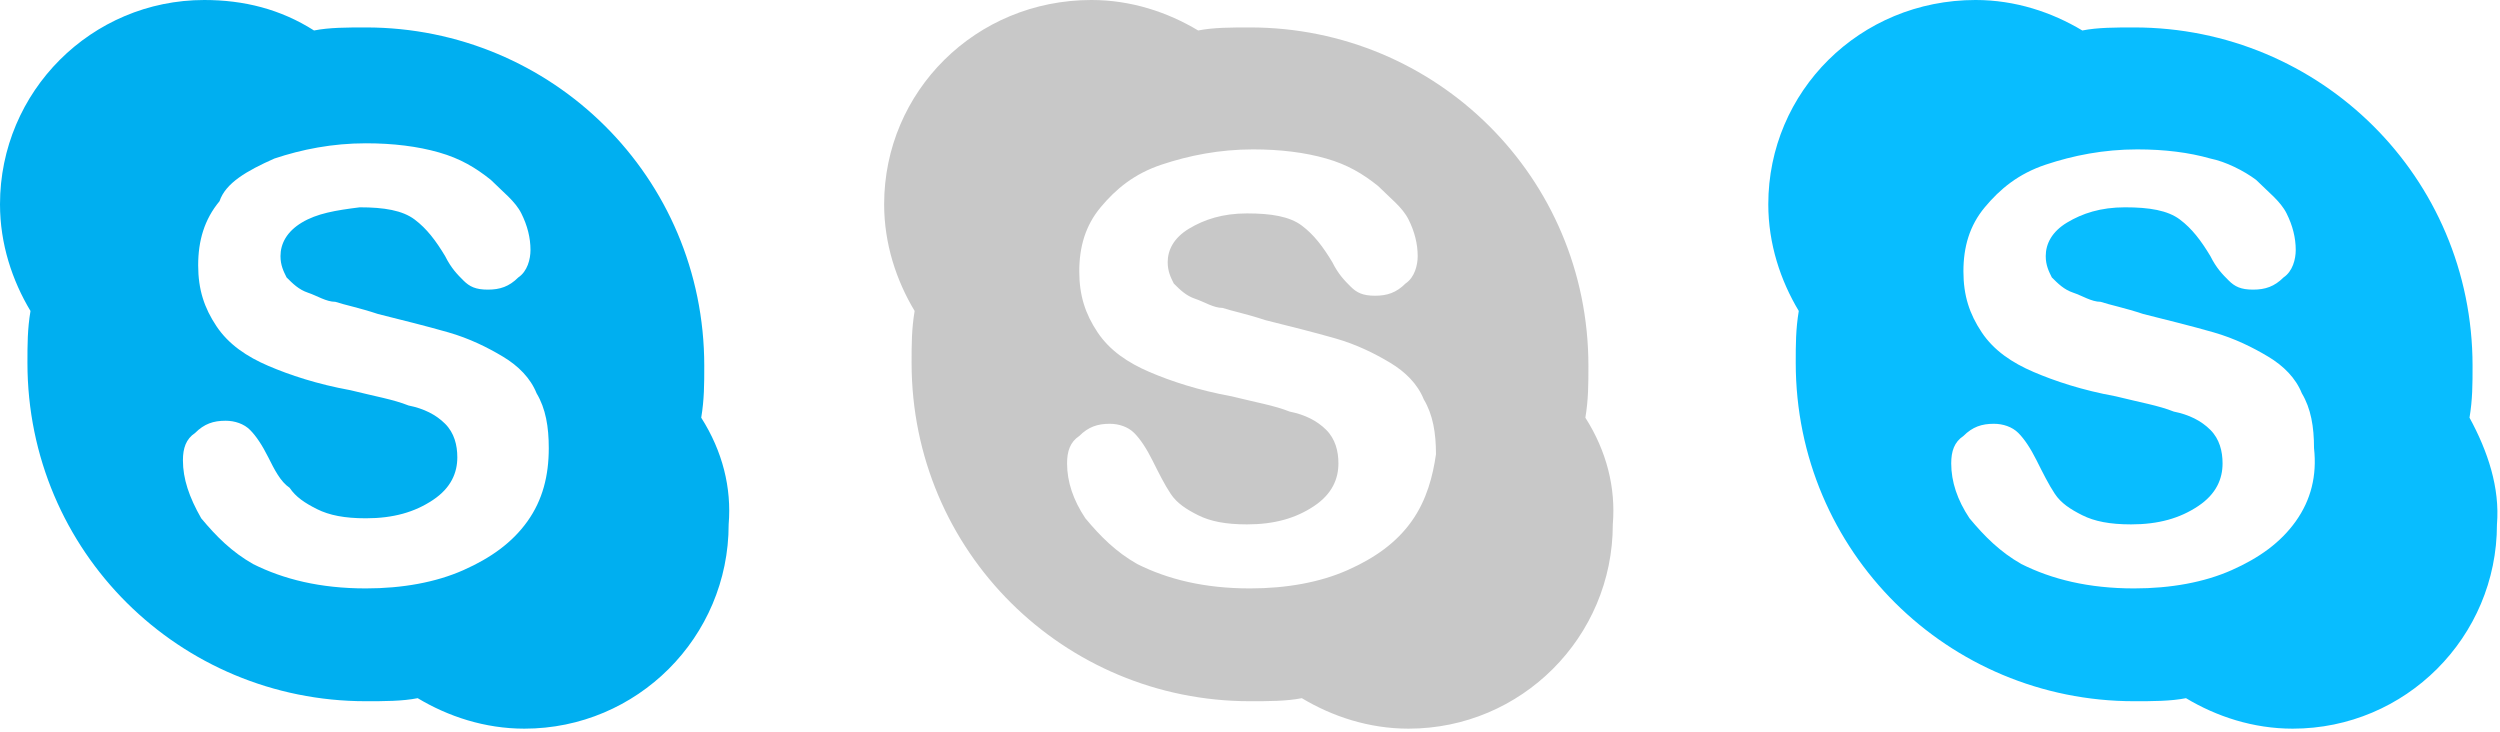 <svg xmlns="http://www.w3.org/2000/svg" width="82" height="24"><g><path fill="#00AFF0" d="M23 13.7c.1-.6.1-1.1.1-1.7C23.1 5.8 18.1.9 12 .9c-.6 0-1.2 0-1.7.1C9.2.3 8 0 6.7 0 3 0 0 3 0 6.7c0 1.3.4 2.5 1 3.5-.1.6-.1 1.1-.1 1.7C.9 18.1 5.9 23 12 23c.6 0 1.2 0 1.7-.1 1 .6 2.2 1 3.5 1 3.7 0 6.7-3 6.7-6.7.1-1.2-.2-2.4-.9-3.5zm-5.7 3.4c-.5.7-1.2 1.2-2.1 1.6-.9.4-2 .6-3.2.6-1.5 0-2.7-.3-3.7-.8-.7-.4-1.2-.9-1.7-1.5-.4-.7-.6-1.3-.6-1.9 0-.4.1-.7.4-.9.3-.3.6-.4 1-.4.3 0 .6.1.8.3.2.2.4.5.6.9.2.4.4.8.7 1 .2.3.5.5.9.7.4.2.9.3 1.6.3.9 0 1.6-.2 2.2-.6.6-.4.8-.9.8-1.4 0-.4-.1-.8-.4-1.1-.3-.3-.7-.5-1.2-.6-.5-.2-1.1-.3-1.9-.5-1.1-.2-2-.5-2.7-.8-.7-.3-1.3-.7-1.7-1.3-.4-.6-.6-1.2-.6-2s.2-1.5.7-2.1c.2-.6.9-1 1.8-1.4.9-.3 1.9-.5 3-.5.9 0 1.7.1 2.4.3.7.2 1.2.5 1.7.9.4.4.8.7 1 1.1.2.4.3.8.3 1.2 0 .3-.1.7-.4.9-.3.3-.6.4-1 .4s-.6-.1-.8-.3c-.2-.2-.4-.4-.6-.8-.3-.5-.6-.9-1-1.2-.4-.3-1-.4-1.8-.4-.8.1-1.4.2-1.9.5s-.7.7-.7 1.1c0 .3.1.5.2.7.2.2.4.4.7.5.3.1.6.3.9.3.3.1.8.2 1.4.4.8.2 1.6.4 2.3.6.7.2 1.3.5 1.8.8.5.3.9.7 1.1 1.2.3.5.4 1.1.4 1.8 0 .9-.2 1.7-.7 2.4z"/><path fill="#C8C8C8" d="M52 13.7c.1-.6.1-1.1.1-1.7C52.1 5.8 47.1.9 41 .9c-.6 0-1.2 0-1.7.1-1-.6-2.2-1-3.5-1C32 0 29 3 29 6.7c0 1.3.4 2.5 1 3.5-.1.6-.1 1.1-.1 1.7 0 6.2 5 11.1 11.1 11.1.6 0 1.2 0 1.7-.1 1 .6 2.2 1 3.5 1 3.7 0 6.7-3 6.7-6.7.1-1.2-.2-2.4-.9-3.5zm-5.7 3.4c-.5.7-1.2 1.2-2.1 1.6-.9.4-2 .6-3.2.6-1.5 0-2.7-.3-3.7-.8-.7-.4-1.2-.9-1.7-1.5-.4-.6-.6-1.2-.6-1.8 0-.4.1-.7.4-.9.3-.3.6-.4 1-.4.3 0 .6.1.8.3.2.2.4.5.6.9.2.4.4.8.6 1.1.2.3.5.5.9.7.4.2.9.3 1.6.3.9 0 1.6-.2 2.2-.6.6-.4.8-.9.8-1.4 0-.4-.1-.8-.4-1.1-.3-.3-.7-.5-1.2-.6-.5-.2-1.1-.3-1.9-.5-1.1-.2-2-.5-2.7-.8-.7-.3-1.3-.7-1.7-1.3-.4-.6-.6-1.2-.6-2s.2-1.5.7-2.1c.5-.6 1.1-1.1 2-1.4.9-.3 1.9-.5 3-.5.9 0 1.7.1 2.4.3.7.2 1.2.5 1.7.9.4.4.8.7 1 1.1.2.4.3.8.3 1.2 0 .3-.1.7-.4.9-.3.3-.6.4-1 .4s-.6-.1-.8-.3c-.2-.2-.4-.4-.6-.8-.3-.5-.6-.9-1-1.2-.4-.3-1-.4-1.8-.4s-1.4.2-1.9.5-.7.7-.7 1.1c0 .3.1.5.2.7.2.2.4.4.7.5.3.1.6.3.9.3.3.1.8.2 1.4.4.8.2 1.6.4 2.3.6.7.2 1.3.5 1.8.8.5.3.9.7 1.1 1.2.3.5.4 1.1.4 1.8-.1.7-.3 1.5-.8 2.2z"/><path fill="#08BDFF" d="M81 13.7c.1-.6.1-1.1.1-1.7C81.1 5.8 76.1.9 70 .9c-.6 0-1.2 0-1.7.1-1-.6-2.2-1-3.5-1C61 0 58 3 58 6.7c0 1.3.4 2.5 1 3.5-.1.6-.1 1.1-.1 1.7 0 6.2 5 11.1 11.1 11.1.6 0 1.2 0 1.7-.1 1 .6 2.2 1 3.5 1 3.7 0 6.7-3 6.7-6.7.1-1.2-.3-2.4-.9-3.5zm-5.7 3.4c-.5.7-1.2 1.2-2.1 1.6-.9.4-2 .6-3.2.6-1.5 0-2.7-.3-3.7-.8-.7-.4-1.2-.9-1.7-1.5-.4-.6-.6-1.2-.6-1.8 0-.4.1-.7.4-.9.3-.3.6-.4 1-.4.3 0 .6.1.8.3.2.2.4.5.6.9.2.4.4.8.6 1.1.2.3.5.5.9.7.4.2.9.3 1.6.3.9 0 1.6-.2 2.2-.6.6-.4.8-.9.8-1.4 0-.4-.1-.8-.4-1.1-.3-.3-.7-.5-1.2-.6-.5-.2-1.1-.3-1.9-.5-1.1-.2-2-.5-2.7-.8-.7-.3-1.3-.7-1.7-1.3-.4-.6-.6-1.2-.6-2s.2-1.5.7-2.1c.5-.6 1.1-1.1 2-1.4.9-.3 1.9-.5 3-.5.9 0 1.7.1 2.4.3.5.1 1.1.4 1.5.7.4.4.8.7 1 1.1.2.4.3.8.3 1.2 0 .3-.1.7-.4.9-.3.3-.6.4-1 .4s-.6-.1-.8-.3c-.2-.2-.4-.4-.6-.8-.3-.5-.6-.9-1-1.2-.4-.3-1-.4-1.8-.4s-1.4.2-1.9.5-.7.7-.7 1.1c0 .3.1.5.2.7.2.2.4.4.7.5.3.1.6.3.9.3.3.1.8.2 1.4.4.8.2 1.6.4 2.3.6.7.2 1.3.5 1.8.8.5.3.9.7 1.1 1.2.3.5.4 1.1.4 1.8.1.9-.1 1.7-.6 2.4z"/></g></svg>